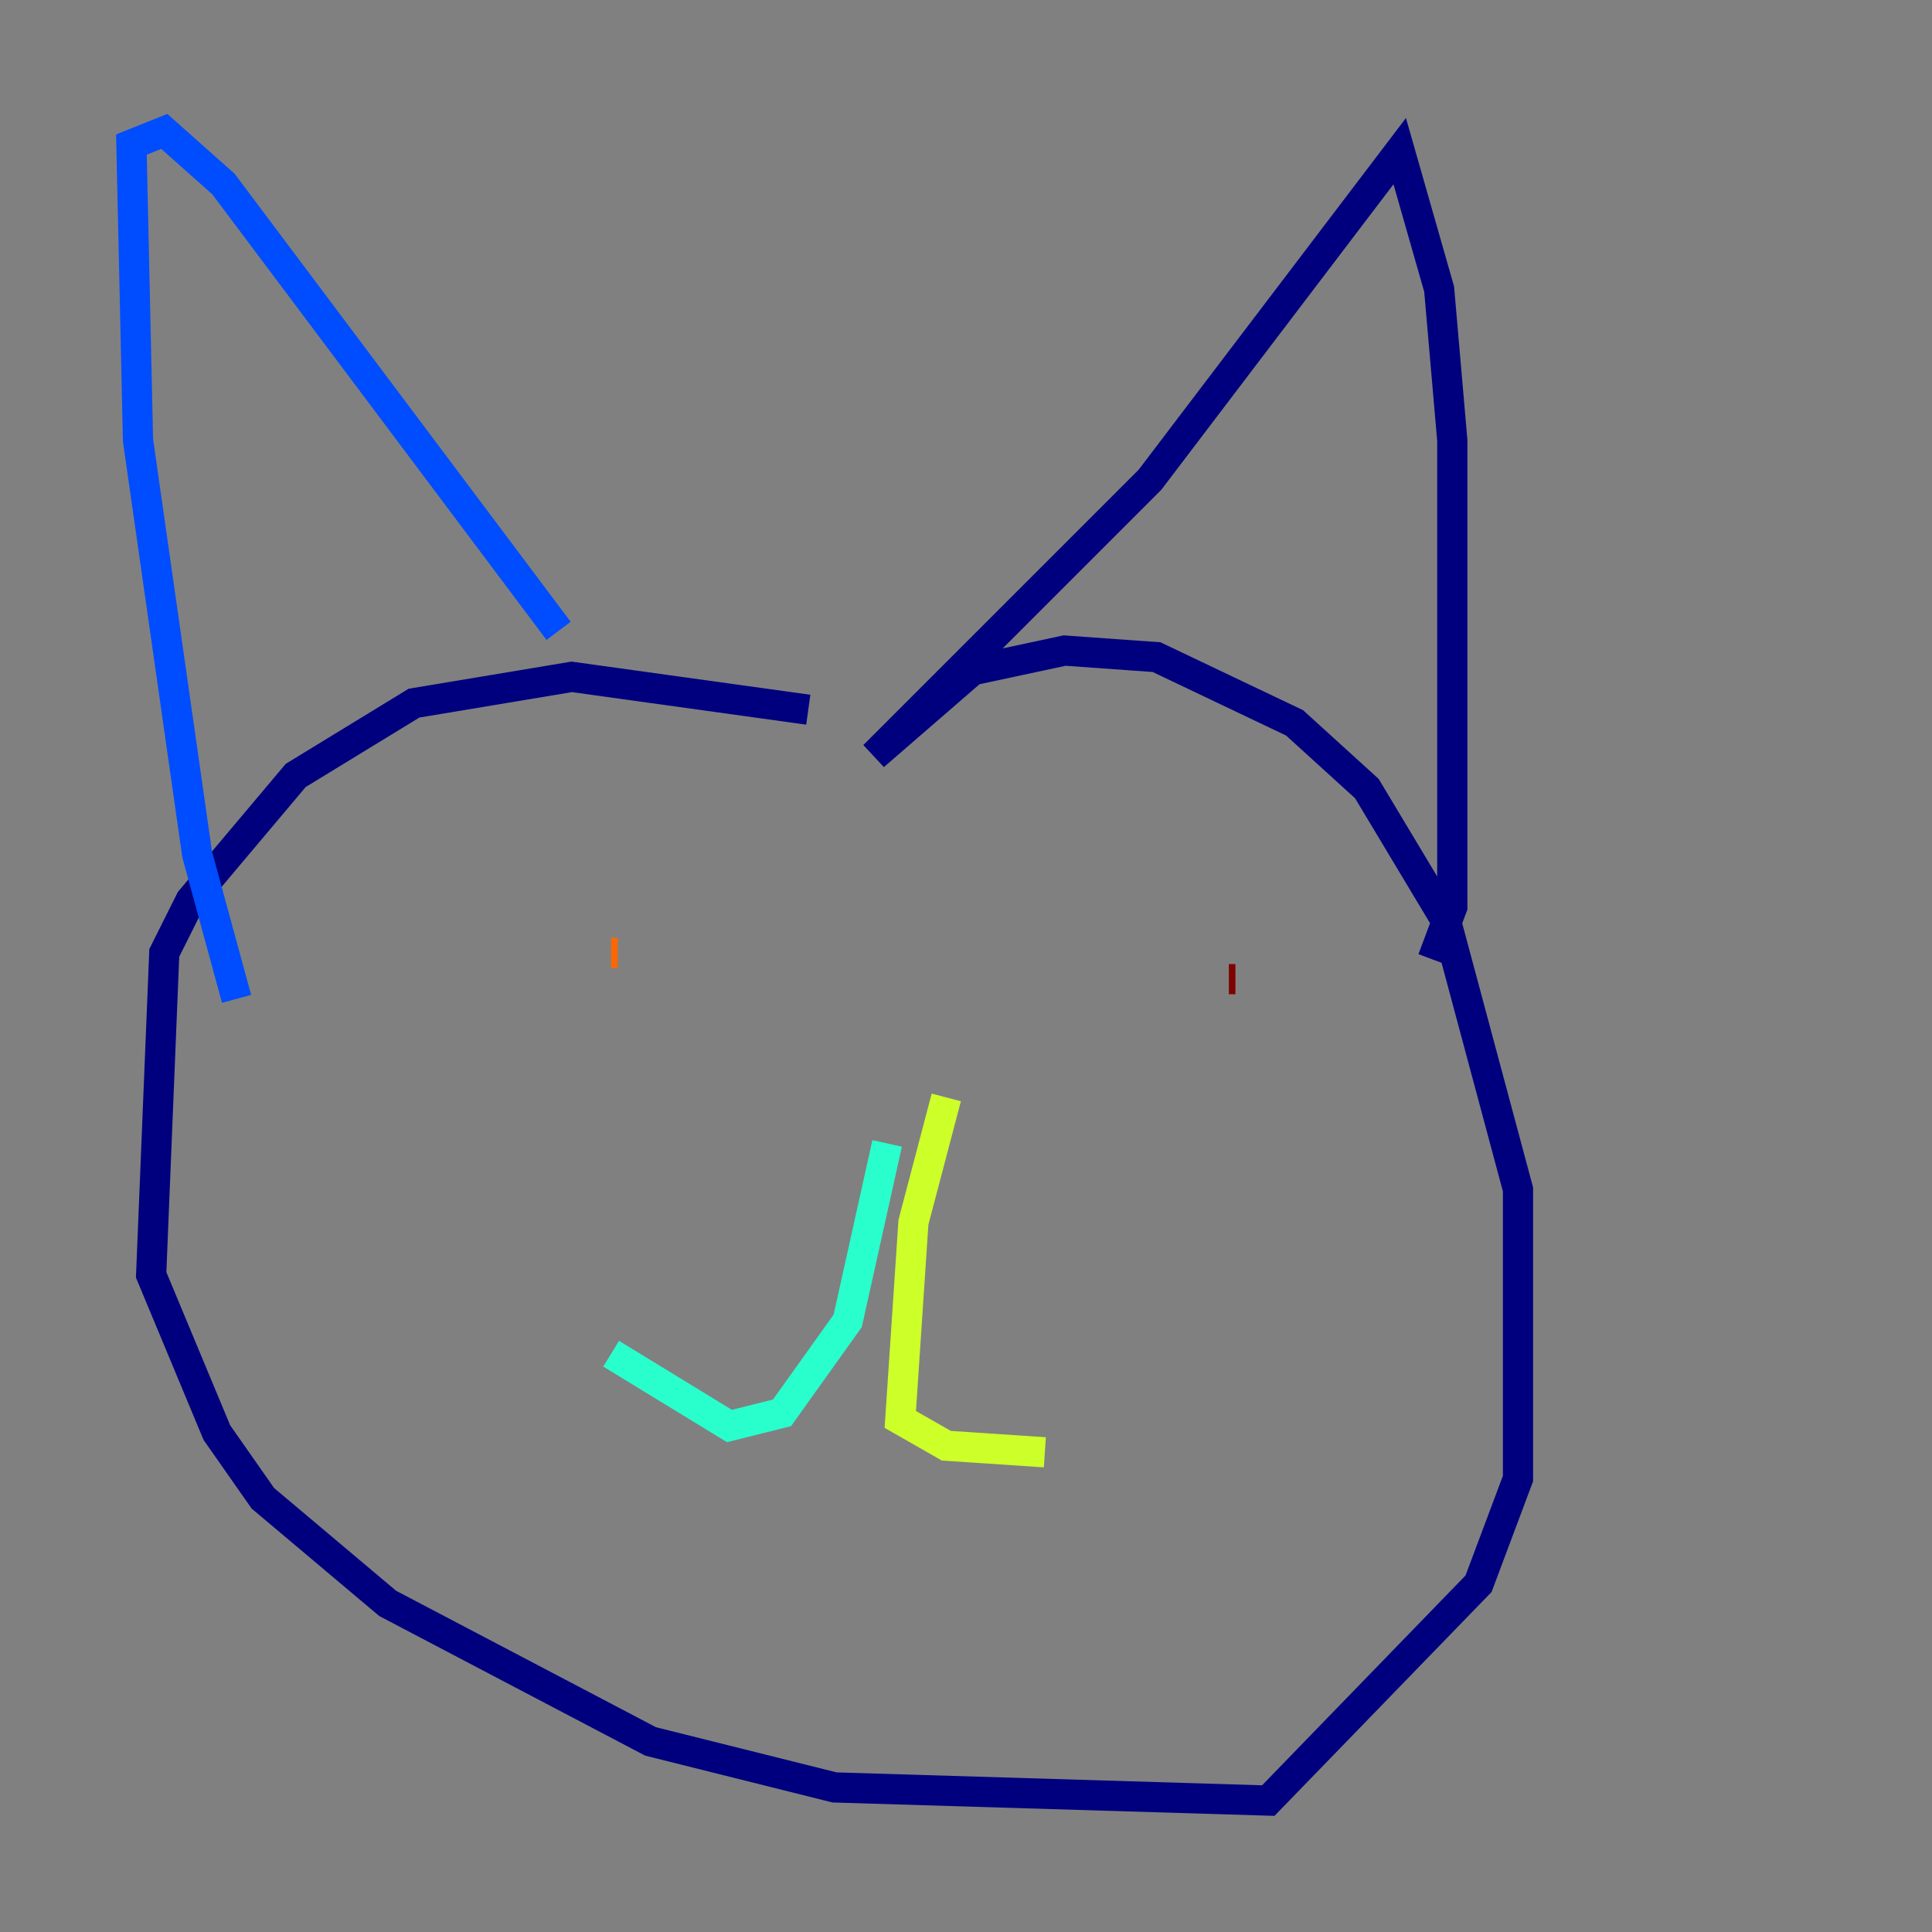 <?xml version="1.0" encoding="utf-8" ?>
<svg baseProfile="tiny" height="128" version="1.2" viewBox="0,0,128,128" width="128" xmlns="http://www.w3.org/2000/svg" xmlns:ev="http://www.w3.org/2001/xml-events" xmlns:xlink="http://www.w3.org/1999/xlink"><rect x="0" y="0" width="128" height="128" fill="#808080" stroke="none"/><defs /><polyline fill="none" points="53.551,47.02 37.878,44.843 27.429,46.585 19.592,51.374 12.626,59.646 10.884,63.129 10.014,84.463 14.367,94.912 17.415,99.265 25.687,106.231 43.102,115.374 55.292,118.422 84.027,119.293 97.959,104.925 100.571,97.959 100.571,78.803 95.782,60.952 90.558,52.245 85.769,47.891 76.626,43.537 70.531,43.102 64.435,44.408 57.905,50.068 76.191,31.782 92.735,10.014 95.347,19.157 96.218,29.17 96.218,60.082 94.912,63.565" stroke="#00007f" stroke-width="2" /><polyline fill="none" points="15.674,66.177 13.061,56.599 9.143,29.17 8.707,9.578 10.884,8.707 14.803,12.191 37.007,41.796" stroke="#004cff" stroke-width="2" /><polyline fill="none" points="58.776,75.755 56.163,87.51 51.809,93.605 48.327,94.476 40.49,89.687" stroke="#29ffcd" stroke-width="2" /><polyline fill="none" points="62.694,72.707 60.517,80.98 59.646,94.041 62.694,95.782 69.225,96.218" stroke="#cdff29" stroke-width="2" /><polyline fill="none" points="40.49,63.129 40.925,63.129" stroke="#ff6700" stroke-width="2" /><polyline fill="none" points="81.85,64.871 81.415,64.871" stroke="#7f0000" stroke-width="2" /></svg>